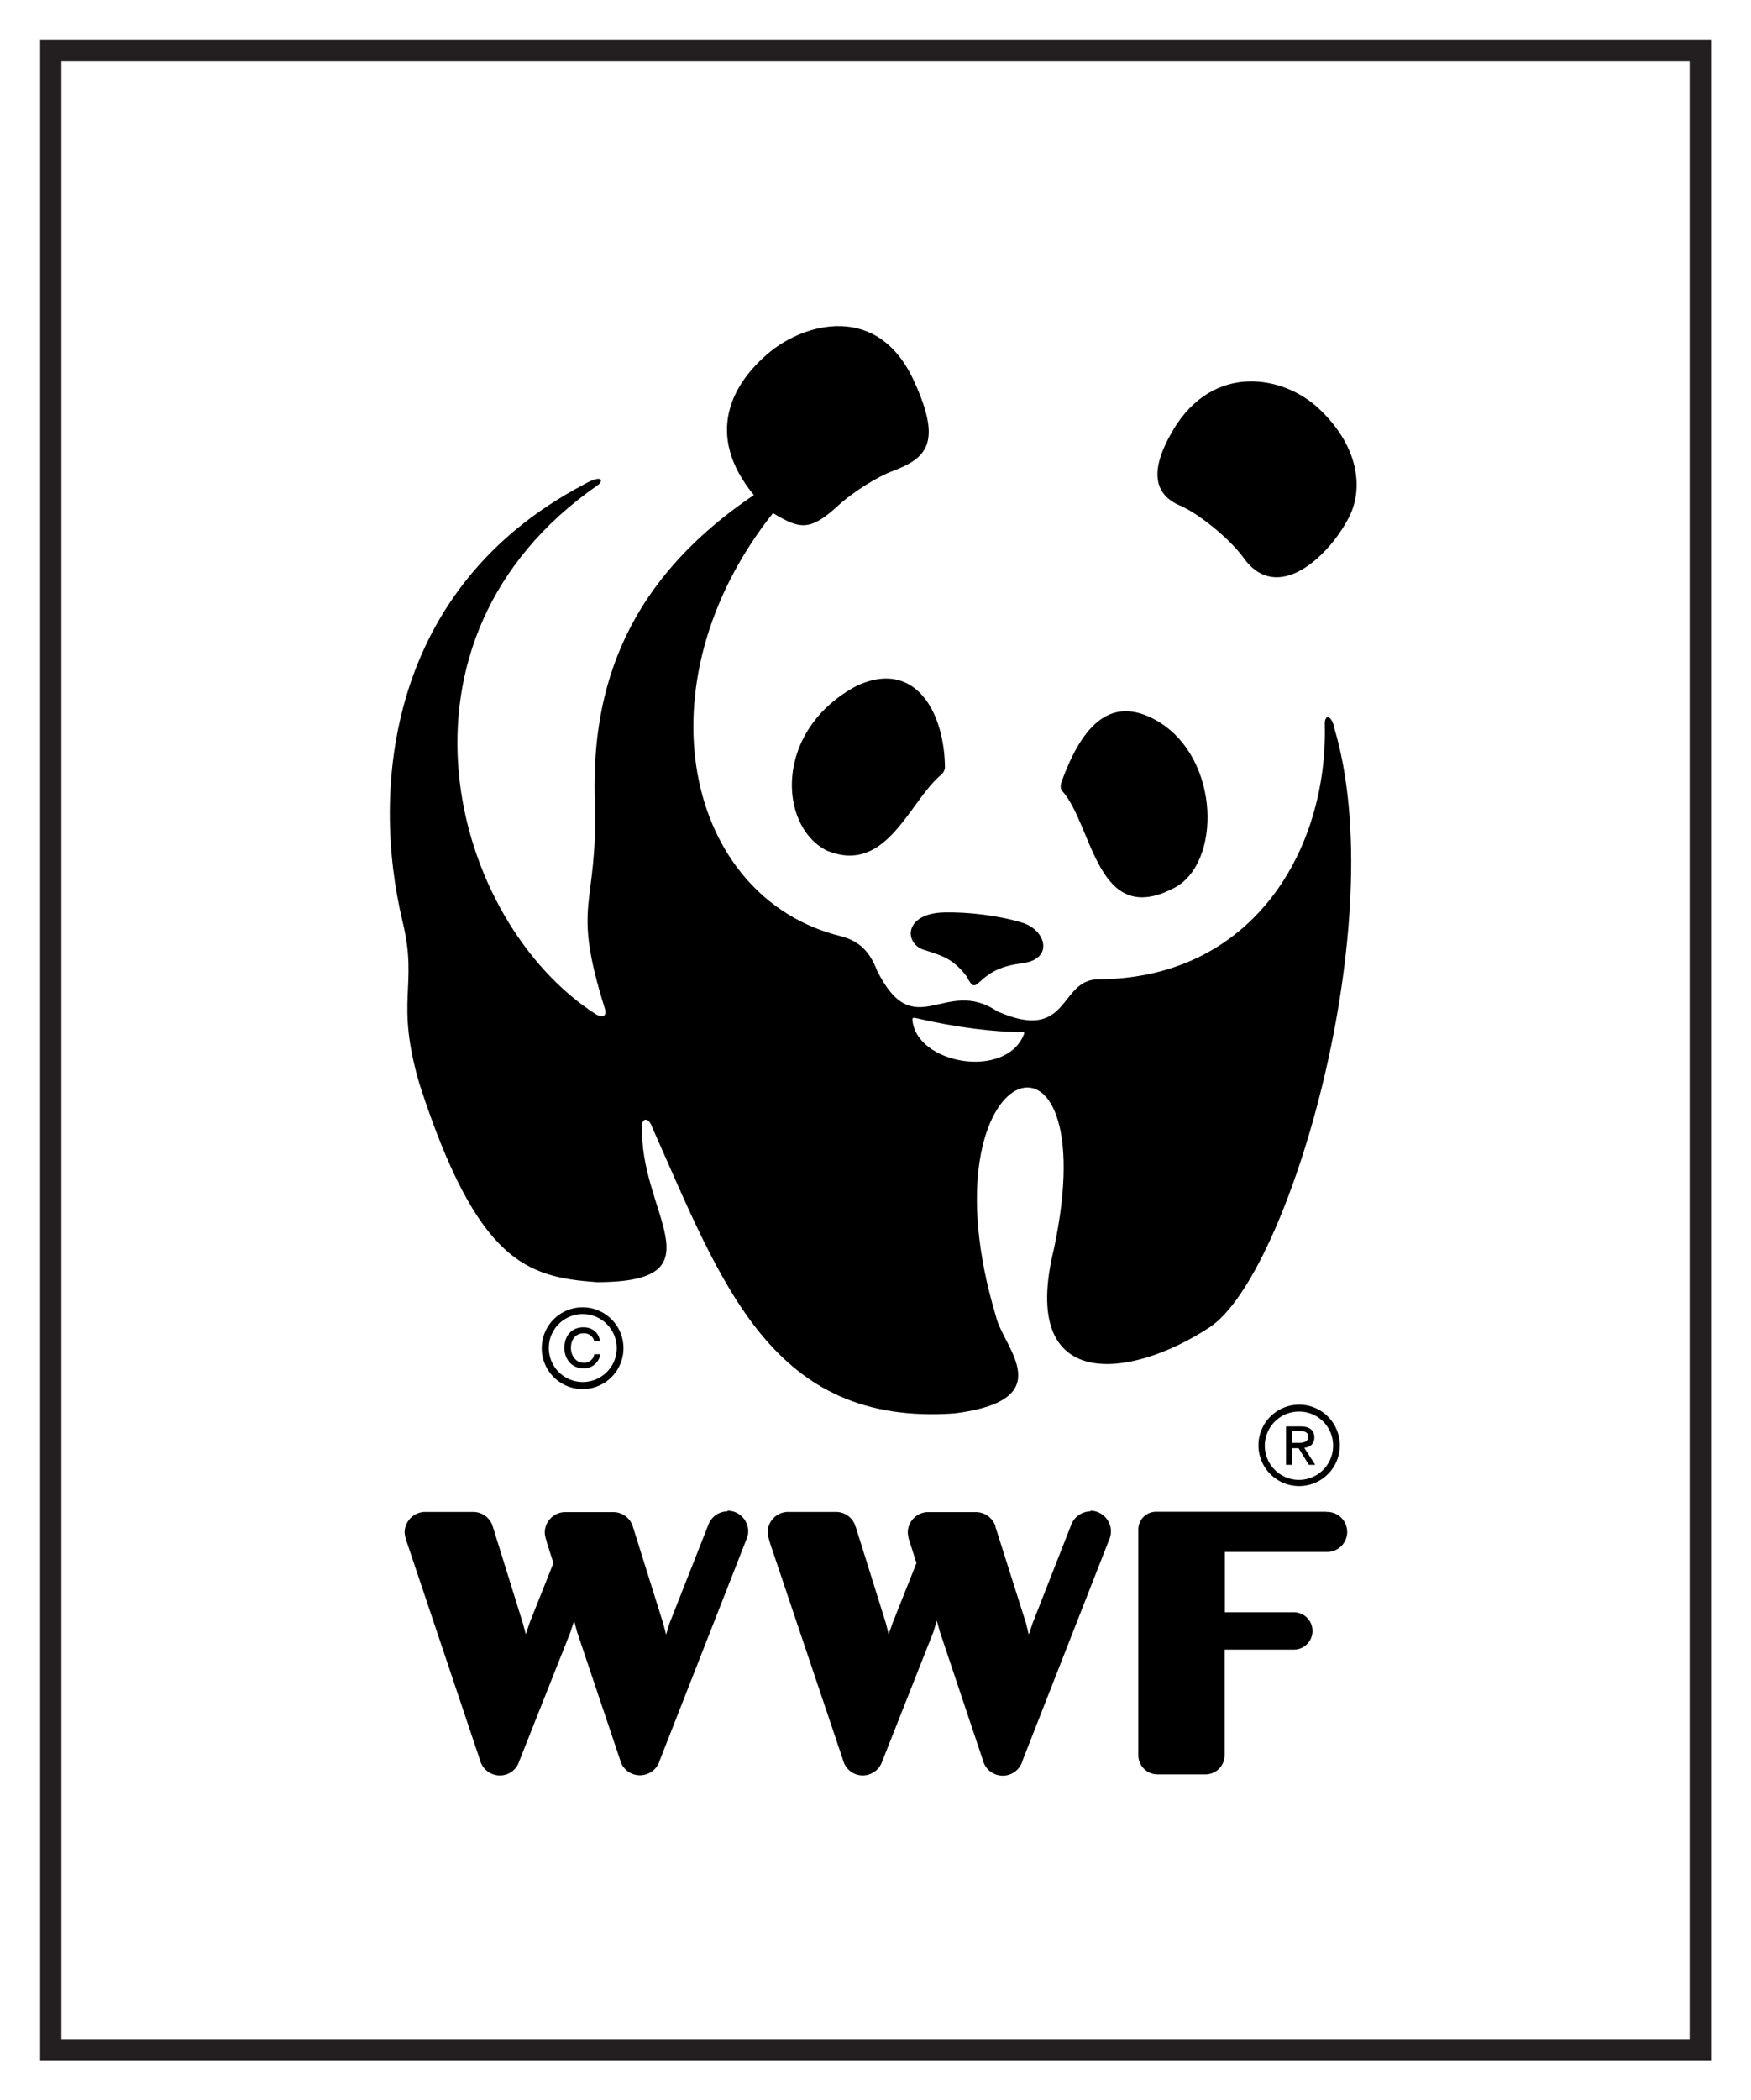 <svg xmlns="http://www.w3.org/2000/svg" viewBox="0 0 989.7 1186.6"><rect x="0" y="0" width="989.7" height="1186.6" fill="#808080" stroke="none"/><defs><style>.a{fill:#fff;}.b{fill:#231f20;}</style></defs><title>WWF logo_key frame_whitebackground</title><rect class="a" width="989.7" height="1186.59"/><path d="M793.1,1182a11.5,11.5,0,0,0-10.8,7.5l-22,55.8-1.9,6.3-1.7-6.5-17-54.2a1,1,0,0,0-.2-0.5v-0.2h0a11.6,11.6,0,0,0-10.9-7.8H700.9a11.7,11.7,0,0,0-11.1,11.6c0,1.7.8,3.9,1.3,5.9l3.6,11.3-13.5,33.9-2.1,6.3-1.7-6.3-16.9-54.3a1.3,1.3,0,0,1-.2-0.5v-0.2a11.6,11.6,0,0,0-10.9-7.8H621.7a11.7,11.7,0,0,0-11.1,11.6,21,21,0,0,0,1.4,5.9l41.2,122.7a11.6,11.6,0,0,0,11.2,8.7,11.4,11.4,0,0,0,11-8.1l28.9-72.8,2.1-6.5,1.7,6.4,24.3,72.2a11.5,11.5,0,0,0,11.2,8.7,11.7,11.7,0,0,0,11.2-8.4l48.8-124.4a12.2,12.2,0,0,0,1.2-5,11.7,11.7,0,0,0-11.7-11.7h0Z" transform="translate(-381.9 -328.1)"/><path d="M998.3,1182a11.7,11.7,0,0,0-10.9,7.5l-21.9,55.8-2.1,6.3-1.6-6.5-17.2-54.2a0.9,0.9,0,0,0-.1-0.5v-0.2h0a11.7,11.7,0,0,0-11-7.8H906a11.6,11.6,0,0,0-11,11.6,20.8,20.8,0,0,0,1.3,5.9l3.6,11.3-13.5,33.9-2.2,6.3-1.6-6.3-17-54.3-0.3-.5v-0.2a11.4,11.4,0,0,0-10.8-7.8H826.9a11.6,11.6,0,0,0-11.1,11.6c0,1.7.8,3.9,1.3,5.9l41.3,122.7a11.5,11.5,0,0,0,11.2,8.7,11.7,11.7,0,0,0,11-8.1l28.8-72.8,2-6.5,1.8,6.4,24.2,72.2a11.6,11.6,0,0,0,22.5.3l48.8-124.4a11.7,11.7,0,0,0-10.5-16.7h0Z" transform="translate(-381.9 -328.1)"/><path d="M1131.5,1182.2h-96.2a10,10,0,0,0-10,10.1h0v127.8h0a10.9,10.9,0,0,0,10.8,10.5h27.3a10.9,10.9,0,0,0,10.7-10.8v-59.7h39.2a10.5,10.5,0,0,0-.2-21.1h-38.9v-34.1h58.1a11.3,11.3,0,0,0-.5-22.6h0Z" transform="translate(-381.9 -328.1)"/><path d="M982.3,775c17.5,19.6,19.4,77.9,63.4,54.7,26.5-13.9,26.1-72.8-9.2-94-28.6-16.9-44.2,5.9-54.5,33.8-0.8,2.2-.8,4.4.3,5.5h0Z" transform="translate(-381.9 -328.1)"/><path d="M914,765.7c-18.4,15.3-31,57-64.9,42.9-27.3-13.9-30-68.1,17.2-93.1,32.8-15.1,49.5,14.8,49.7,46.5a6.6,6.6,0,0,1-2,3.7h0Z" transform="translate(-381.9 -328.1)"/><path d="M959.4,872.3c18.2-1.9,14.1-18.7.3-22.9s-31-6.1-44.1-5.8c-23.4.5-22.8,18.4-10.6,21.4,9.2,3.1,15.1,4.3,23.1,14.5,7.2,14.1,4-4.2,31.4-7.1h0Z" transform="translate(-381.9 -328.1)"/><path d="M1045.1,570.8c22.8-38,62.5-30.6,82.4-11.7,21.9,20.6,25.4,44.3,17,61-11.4,22.4-40.6,49.7-59.6,23.3-8.4-11.6-26.2-25.5-35.9-29.6-14.9-6.3-17.8-19.8-3.8-43.1h0Z" transform="translate(-381.9 -328.1)"/><path d="M1135.9,738.3c-2-6.7-5.4-6.4-5.2-.8,1.8,69.2-39.5,143.4-128,143.9-22.6,0-15.8,36.3-57.1,18.1-29.8-20.1-46.8,19.4-68-23.1C873,864.2,866,859.3,857,857c-87.4-21.6-115.2-141.9-38.2-239,15.2,9.1,20.8,10.5,37-4.4,8.5-7.8,22.7-16.5,30.5-19.3,18.5-7.1,28.6-15,12.5-50.3-20.5-45.8-62.6-32.9-81.8-17-21.7,17.9-37,46.8-9,80.8-78.3,52.8-91.7,117.6-89.9,174,1.8,60-13.5,54.8,5.6,115.9,1.7,5.3-2,5.2-4.9,3.5-81.6-52.2-125.7-211.5,1.4-299.3,2.9-2.6,1.7-5.9-8.8.2-110,58.2-120.2,170.9-101.9,246.9,8.9,36.8-4.6,43.6,9.6,91.9,32.8,100.7,60.7,108.7,100.1,111.6,71.8,0,23.1-39.6,25.7-89.3,0-2.9,3.5-4.3,5.6,1.7,39.5,88.6,67.4,169.3,171.3,161.7,60.1-7.8,26.8-37.7,23.1-54.6-44.2-146.7,63.1-181.3,32.7-38.3-20.1,82,43.3,73.7,88,44.3s103.6-229.7,70.2-339.5h0m-175,173.6c-9.9,26.3-61.6,17.3-63.2-8.2,0-1,1.4-.8,2-0.6,23,5.4,44.8,7.9,59.7,7.9,0.5,0,1.8-.3,1.5,1h0Z" transform="translate(-381.9 -328.1)"/><path d="M730.5,1089.7a19.2,19.2,0,1,1-19.2-19.2,19.3,19.3,0,0,1,19.2,19.2m-19.2-23a23.1,23.1,0,1,0,23,23A23.1,23.1,0,0,0,711.2,1066.7Z" transform="translate(-381.9 -328.1)"/><path d="M717.8,1093.3a5.7,5.7,0,0,1-6,4.7c-4.4,0-7.2-3.9-7.2-8.4s2.5-8.2,7.2-8.2a5.8,5.8,0,0,1,6,4.5H721c-0.6-5.1-4.5-7.9-9.3-7.9-6.9,0-10.8,5-10.8,11.6s4.3,11.6,10.9,11.6a9.3,9.3,0,0,0,9.4-8h-3.4Z" transform="translate(-381.9 -328.1)"/><path d="M1135.4,1144.7a19.3,19.3,0,1,1-19.2-19.1,19.2,19.2,0,0,1,19.2,19.1m-19.2-23a23,23,0,1,0,23,23A23,23,0,0,0,1116.1,1121.7Z" transform="translate(-381.9 -328.1)"/><path d="M1112.1,1146.3h3.8l5.8,9.4h3.6l-6.2-9.6c3.2-.4,5.7-2.1,5.7-5.9s-2.5-6.2-7.6-6.2h-8.4v21.7h3.4v-9.4m0-2.9v-6.8h4.5c2.3,0,4.7.6,4.7,3.2s-2.4,3.5-5.3,3.5h-3.8Z" transform="translate(-381.9 -328.1)"/><path class="b" d="M1336.9,362.8V1480.1H416.6V362.8h920.4m12-12H404.6V1492.1h944.4V350.8h0Z" transform="translate(-381.9 -328.1)"/></svg>
